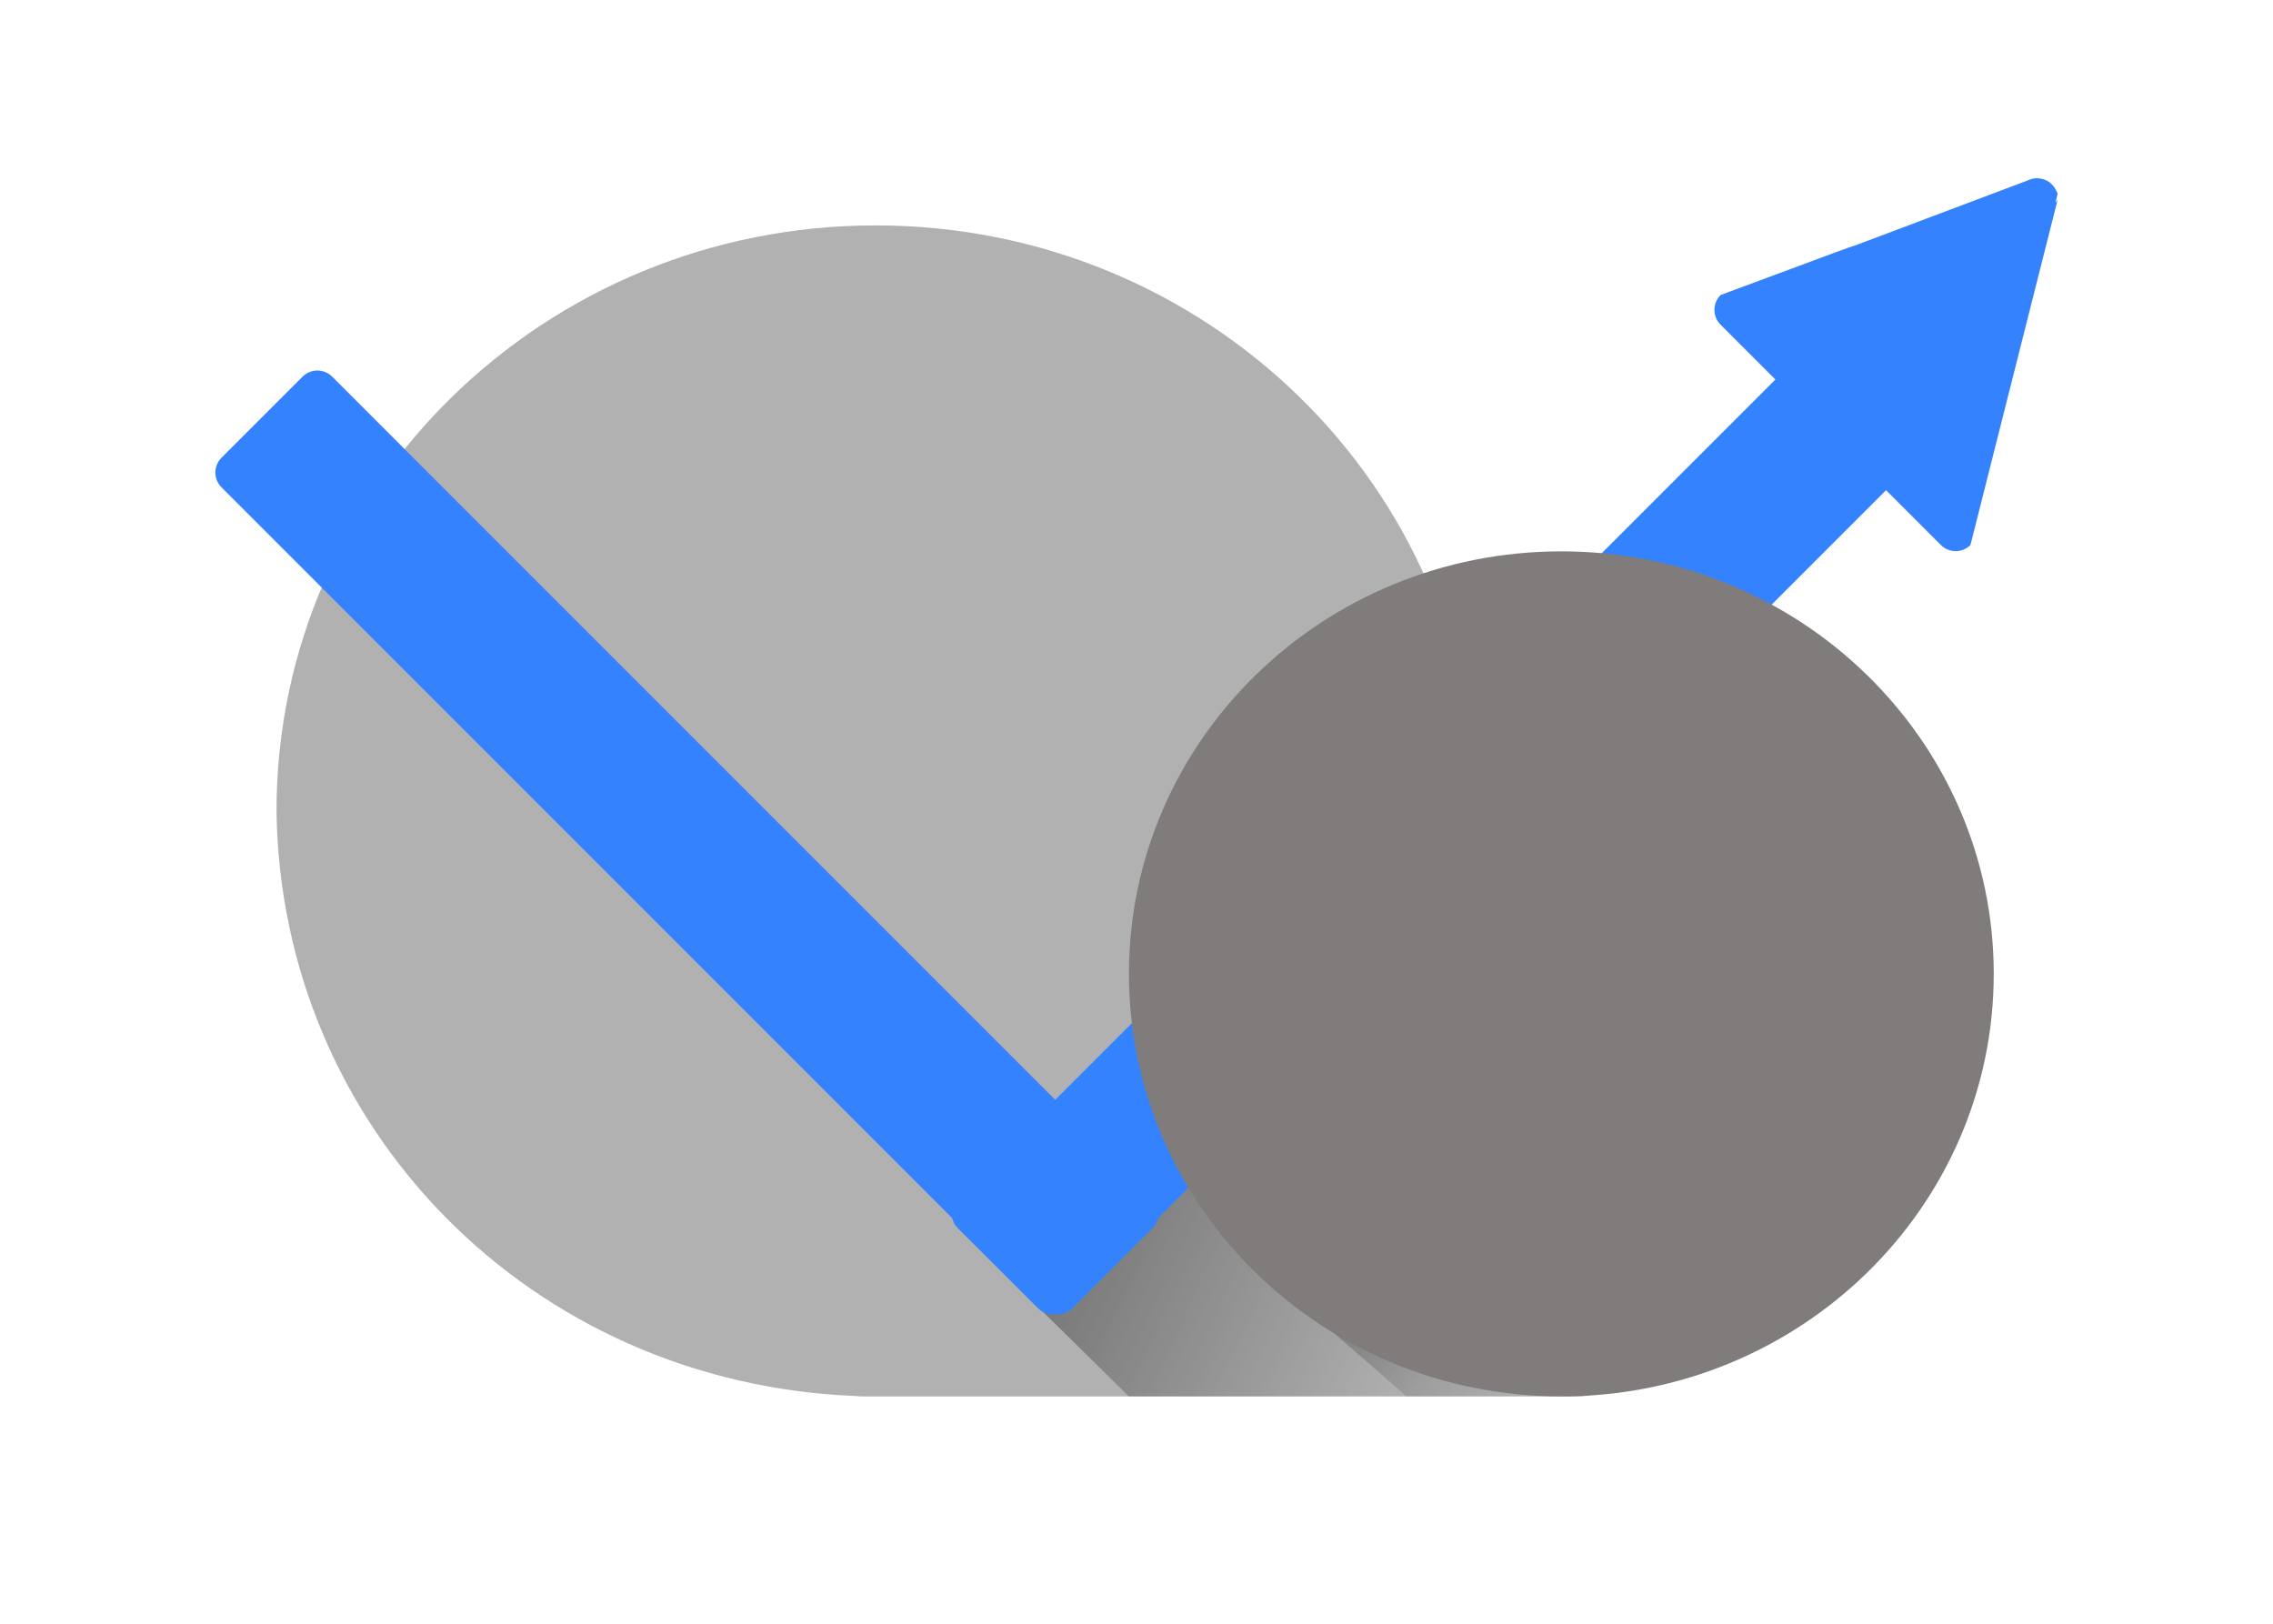 <svg version="1.1" xmlns="http://www.w3.org/2000/svg" xmlns:xlink="http://www.w3.org/1999/xlink" x="0" y="0" width="700" height="500" viewBox="0, 0, 700, 500">
  <defs>
    <linearGradient id="Gradient_1" gradientUnits="userSpaceOnUse" x1="393.791" y1="357.807" x2="480.864" y2="417.614">
      <stop offset="0" stop-color="#000000" stop-opacity="0.371"/>
      <stop offset="1" stop-color="#000000" stop-opacity="0"/>
    </linearGradient>
    <linearGradient id="Gradient_2" gradientUnits="userSpaceOnUse" x1="319.673" y1="360.484" x2="439.846" y2="418.073">
      <stop offset="0" stop-color="#000000" stop-opacity="0.371"/>
      <stop offset="1" stop-color="#000000" stop-opacity="0"/>
    </linearGradient>
    <clipPath id="Clip_1">
      <path d="M60.328,46.857 L639.672,46.857 L639.672,412.689 L60.328,412.689 z M627.054,54.857 L625.763,55.067 L625.756,55.07 L571.611,75.469 C569.085,76.254 570.21,75.858 529.865,90.848 C527.344,93.37 527.344,97.458 529.865,99.98 L546.752,116.867 L324.965,338.654 L102.302,115.991 C99.78,113.469 95.692,113.469 93.17,115.991 L68.22,140.941 C65.698,143.463 65.698,147.551 68.22,150.073 L293.171,375.024 C294.122,377.357 293.518,376.415 294.784,377.966 L319.735,402.916 C321.395,404.272 320.344,403.579 323.068,404.689 L326.862,404.689 C329.585,403.579 328.535,404.272 330.195,402.916 L355.145,377.966 C356.412,376.415 355.808,377.357 356.759,375.024 L580.834,150.949 L597.698,167.813 C600.22,170.335 604.308,170.335 606.83,167.813 L633.671,61.518 L633.011,62.463 L633.672,59.633 C632.521,56.597 630.362,54.932 627.054,54.857 z"/>
    </clipPath>
    <filter id="Shadow_2">
      <feGaussianBlur in="SourceAlpha" stdDeviation="2.5"/>
      <feOffset dx="0" dy="2" result="offsetblur"/>
      <feFlood flood-color="#595959"/>
      <feComposite in2="offsetblur" operator="in"/>
    </filter>
  </defs>
  <g id="Layer_1">
    <g>
      <path d="M265.863,430 C263.923,429.929 264.645,430.022 263.682,429.88 C163.505,425.999 86.417,347.306 85.154,249.704 C85.154,150.129 167.769,69.408 269.68,69.408 C371.59,69.408 454.205,150.129 454.205,249.704 L454.181,251.54 L485.6,251.54 C495.416,251.54 503.373,257.289 503.373,264.381 L503.373,417.159 C503.373,424.251 495.416,430 485.6,430 L265.863,430 z" fill="#B2B1B1"/>
    </g>
    <path d="M433.179,430 C433.179,430 498.898,430 498.898,430 L434.725,345.421 L375.758,379.9" fill="url(#Gradient_1)"/>
    <path d="M347.675,430 C347.675,430 464.735,430 464.735,430 L357.69,348.558 L294.785,377.966 z" fill="url(#Gradient_2)"/>
    <g>
      <path d="M627.054,54.857 C630.362,54.932 632.521,56.597 633.672,59.633 L633.011,62.463 L633.671,61.518 L606.83,167.813 C604.308,170.335 600.22,170.335 597.698,167.813 L580.834,150.949 L356.759,375.024 C355.808,377.357 356.412,376.415 355.145,377.966 L330.195,402.916 C328.535,404.272 329.585,403.579 326.862,404.689 L323.068,404.689 C320.344,403.579 321.395,404.272 319.735,402.916 L294.784,377.966 C293.518,376.415 294.122,377.357 293.171,375.024 L68.22,150.073 C65.698,147.551 65.698,143.463 68.22,140.941 L93.17,115.991 C95.692,113.469 99.78,113.469 102.302,115.991 L324.965,338.654 L546.752,116.867 L529.865,99.98 C527.344,97.458 527.344,93.37 529.865,90.848 C570.21,75.858 569.085,76.254 571.611,75.469 L625.756,55.07 L625.763,55.067 L627.054,54.857 z" clip-path="url(#Clip_1)" filter="url(#Shadow_2)" fill="rgba(0,0,0,0.75)"/>
      <path d="M323.068,404.689 C320.344,403.579 321.395,404.272 319.735,402.916 L294.785,377.966 C293.518,376.415 294.122,377.357 293.171,375.024 L68.22,150.073 C65.698,147.551 65.698,143.463 68.22,140.941 L93.17,115.991 C95.692,113.469 99.78,113.469 102.302,115.991 L324.965,338.654 L546.752,116.867 L529.865,99.98 C527.344,97.458 527.344,93.37 529.865,90.848 C570.21,75.858 569.085,76.254 571.611,75.469 L625.756,55.07 L625.763,55.067 L627.054,54.857 C630.362,54.932 632.521,56.597 633.672,59.633 L633.011,62.463 L633.671,61.518 L606.83,167.813 C604.308,170.335 600.22,170.335 597.698,167.813 L580.834,150.949 L356.759,375.024 C355.808,377.357 356.412,376.415 355.145,377.966 L330.195,402.916 C328.535,404.272 329.585,403.579 326.862,404.689 L323.068,404.689 z" fill="#3582FF"/>
    </g>
    <g>
      <path d="M480.837,430 C407.294,430 347.675,371.747 347.675,299.889 C347.675,228.031 407.294,169.779 480.837,169.779 C554.381,169.779 614,228.031 614,299.889 C614,371.747 554.381,430 480.837,430 z" fill="#817C7C"/>
    </g>
    <path d="M536.387,50.186" fill="#FF0000"/>
  </g>
</svg>
